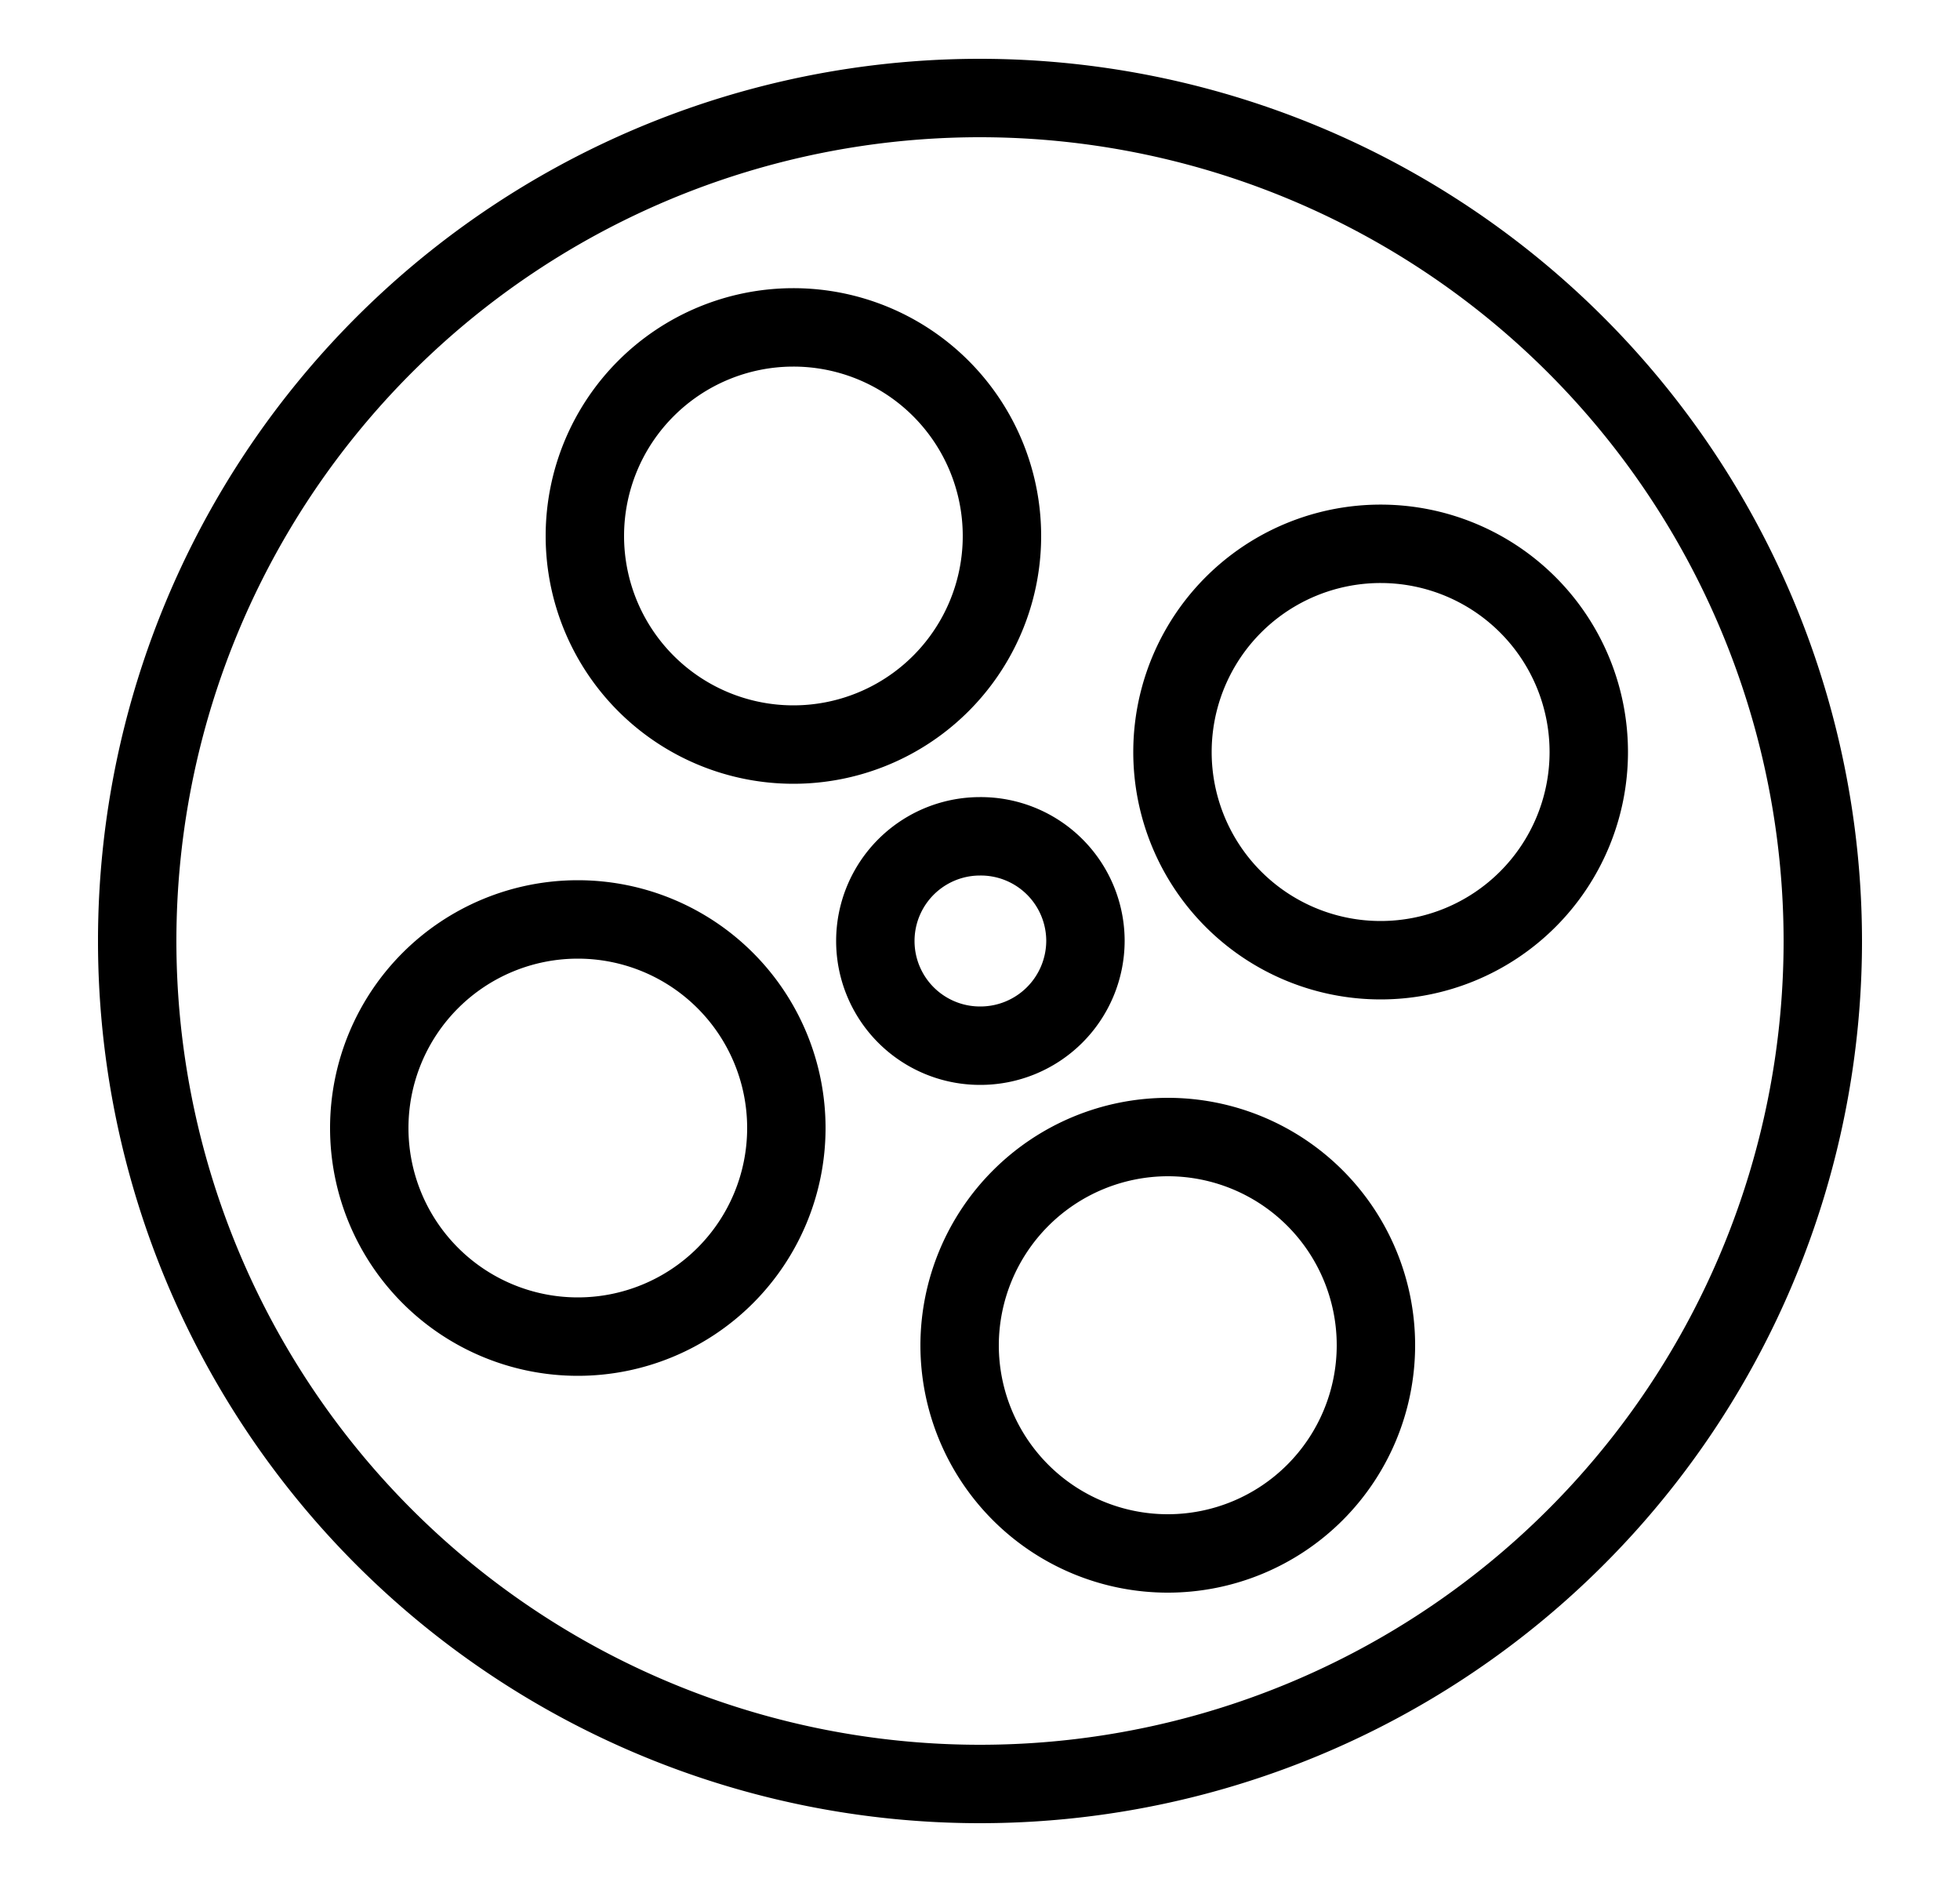 <svg viewBox="0 0 48 48" xmlns="http://www.w3.org/2000/svg" width="50px"><path d="m24 2.5a21.5 21.5 0 1 0 21.5 21.5 21.51 21.51 0 0 0 -21.5-21.5zm-4.77 5.85a5.32 5.32 0 1 1 -5.31 5.31 5.32 5.32 0 0 1 5.31-5.31zm15 5.52a5.31 5.31 0 1 1 -5.32 5.31 5.31 5.31 0 0 1 5.35-5.31zm-10.23 7.46a2.67 2.67 0 0 1 2.69 2.67 2.68 2.68 0 0 1 -2.69 2.67 2.67 2.67 0 1 1 0-5.34zm-10.26 2.12a5.32 5.32 0 1 1 -5.32 5.32 5.32 5.32 0 0 1 5.32-5.32zm15.05 5.55a5.31 5.31 0 1 1 -5.31 5.31 5.32 5.32 0 0 1 5.31-5.31z" fill="none" stroke="#000" stroke-width="2" stroke-linecap="round" stroke-linejoin="round"/></svg>
